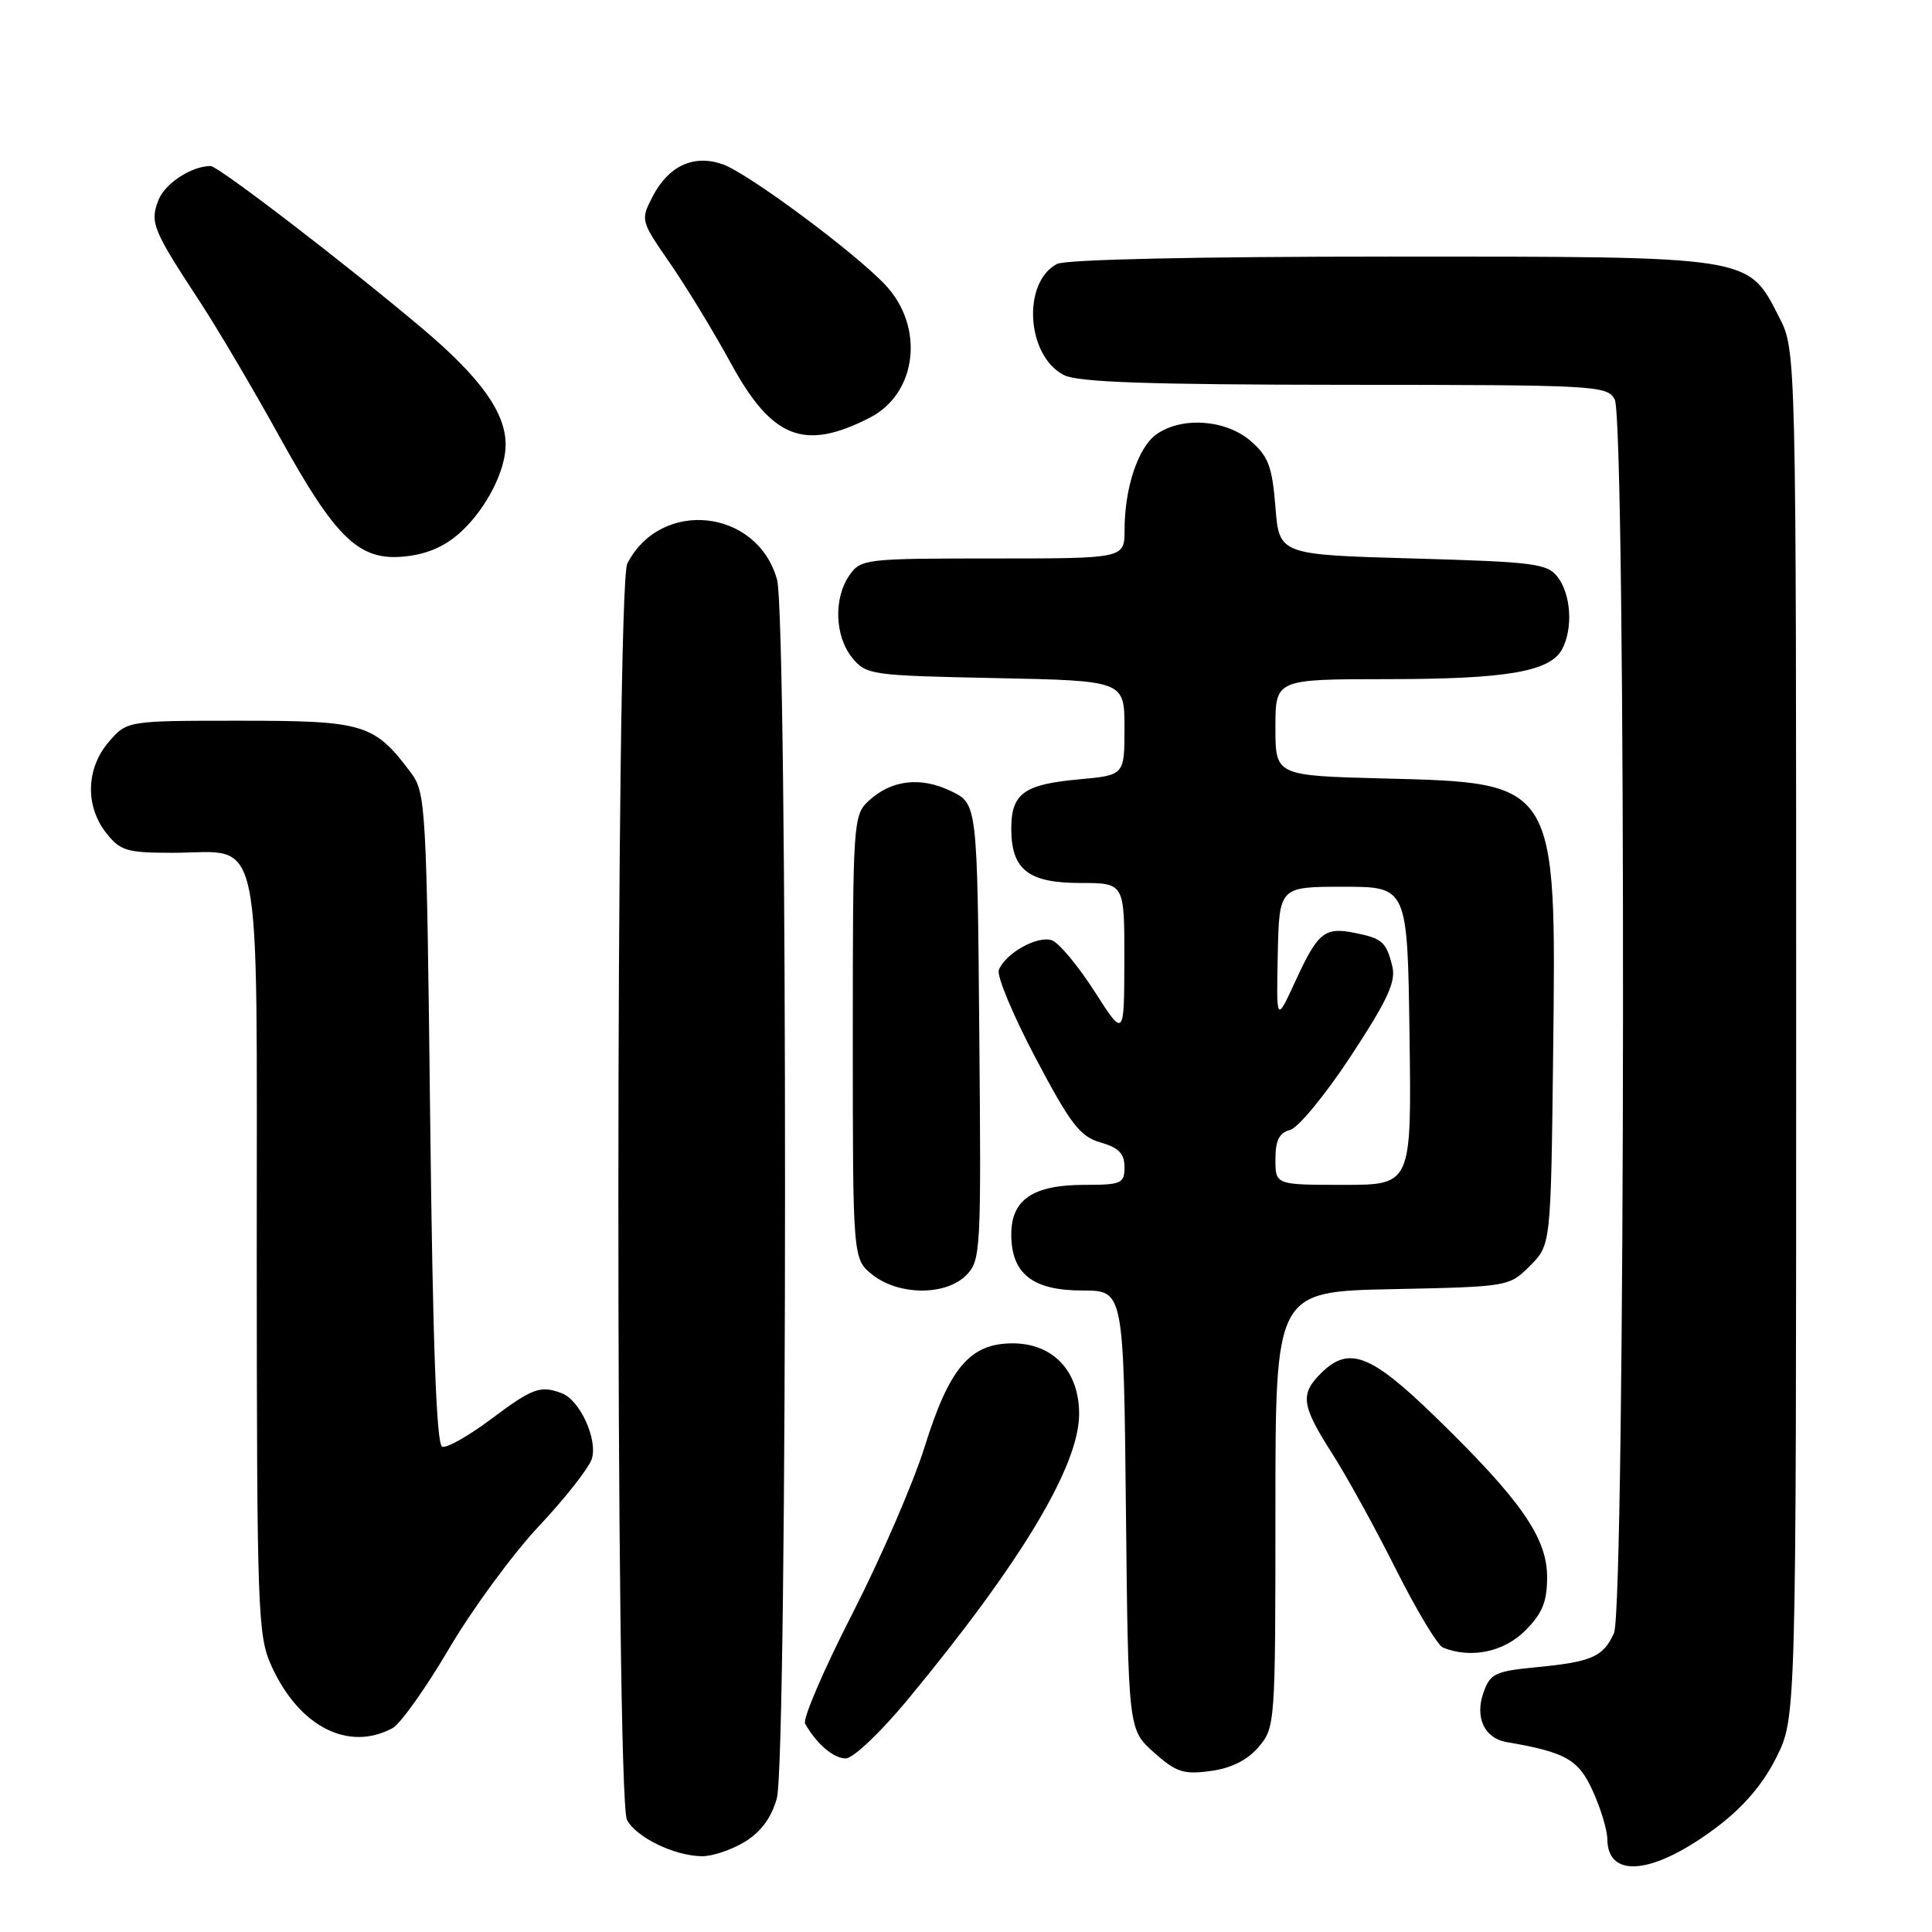 <?xml version="1.0" encoding="UTF-8" standalone="no"?>
<!DOCTYPE svg PUBLIC "-//W3C//DTD SVG 1.1//EN" "http://www.w3.org/Graphics/SVG/1.1/DTD/svg11.dtd" >
<svg xmlns="http://www.w3.org/2000/svg" xmlns:xlink="http://www.w3.org/1999/xlink" version="1.1" viewBox="0 0 256 256">
 <g >
 <path fill="currentColor"
d=" M 227.49 242.10 C 231.04 239.42 233.62 236.39 235.38 232.86 C 238.00 227.61 238.00 227.61 238.00 137.02 C 238.00 46.42 238.00 46.42 235.75 42.04 C 231.56 33.86 232.45 34.00 184.20 34.00 C 158.50 34.00 141.15 34.38 140.04 34.98 C 135.39 37.47 136.02 47.20 141.00 49.71 C 142.87 50.65 152.29 50.97 178.21 50.99 C 211.50 51.00 212.97 51.08 213.96 52.93 C 215.49 55.78 215.39 213.05 213.86 216.40 C 212.43 219.55 210.92 220.21 203.52 220.92 C 198.09 221.45 197.45 221.76 196.56 224.30 C 195.41 227.58 196.70 230.32 199.61 230.83 C 207.48 232.18 209.16 233.13 211.05 237.31 C 212.10 239.61 212.97 242.49 212.98 243.70 C 213.03 249.05 219.18 248.37 227.49 242.10 Z  M 98.69 244.05 C 100.83 242.74 102.22 240.86 102.93 238.30 C 104.37 233.13 104.39 81.96 102.96 76.80 C 100.35 67.39 87.54 66.03 83.12 74.68 C 81.57 77.71 81.53 238.26 83.08 241.15 C 84.32 243.47 89.35 245.91 93.00 245.96 C 94.38 245.98 96.93 245.12 98.69 244.05 Z  M 166.75 231.51 C 168.97 228.92 169.00 228.52 169.00 200.01 C 169.00 171.14 169.00 171.14 184.48 170.82 C 199.88 170.50 199.97 170.49 202.73 167.73 C 205.50 164.96 205.50 164.96 205.80 139.56 C 206.22 103.48 206.38 103.74 183.31 103.15 C 169.00 102.78 169.00 102.78 169.00 96.39 C 169.00 90.00 169.00 90.00 183.75 89.99 C 199.63 89.99 205.39 89.00 206.99 86.02 C 208.44 83.30 208.18 78.82 206.43 76.50 C 205.05 74.67 203.42 74.46 187.21 74.00 C 169.50 73.50 169.50 73.50 169.00 67.16 C 168.57 61.79 168.06 60.45 165.69 58.41 C 162.41 55.59 156.62 55.18 153.26 57.53 C 150.81 59.25 149.01 64.62 149.01 70.25 C 149.00 74.00 149.00 74.00 131.56 74.00 C 114.66 74.00 114.06 74.07 112.56 76.22 C 110.44 79.25 110.60 84.28 112.91 87.14 C 114.76 89.43 115.36 89.51 131.91 89.85 C 149.00 90.20 149.00 90.20 149.00 96.46 C 149.00 102.72 149.00 102.72 142.96 103.27 C 135.67 103.93 134.00 105.15 134.00 109.79 C 134.00 115.23 136.25 117.00 143.15 117.00 C 149.00 117.00 149.00 117.00 148.98 127.25 C 148.96 137.50 148.96 137.50 145.04 131.38 C 142.88 128.01 140.35 124.97 139.42 124.61 C 137.55 123.89 133.21 126.30 132.35 128.53 C 132.05 129.31 134.25 134.57 137.23 140.21 C 141.87 148.99 143.11 150.60 145.83 151.38 C 148.24 152.07 149.00 152.86 149.00 154.64 C 149.00 156.82 148.60 157.00 143.72 157.00 C 136.88 157.00 134.00 158.94 134.00 163.56 C 134.00 168.78 136.82 171.00 143.44 171.00 C 148.89 171.00 148.89 171.00 149.19 200.08 C 149.50 229.17 149.50 229.17 152.89 232.20 C 155.84 234.83 156.82 235.15 160.39 234.67 C 163.12 234.31 165.25 233.25 166.75 231.51 Z  M 120.24 225.25 C 135.26 207.10 142.96 194.28 142.99 187.40 C 143.01 181.69 139.55 178.00 134.18 178.00 C 128.53 178.00 125.79 181.23 122.51 191.74 C 121.02 196.51 116.71 206.46 112.93 213.85 C 109.15 221.23 106.34 227.78 106.68 228.39 C 108.19 231.07 110.44 233.00 112.07 233.00 C 113.04 233.00 116.68 229.55 120.24 225.25 Z  M 52.01 228.99 C 53.04 228.44 56.42 223.70 59.50 218.45 C 62.59 213.21 67.95 205.90 71.42 202.21 C 74.89 198.52 78.04 194.51 78.42 193.30 C 79.22 190.73 76.85 185.54 74.46 184.62 C 71.61 183.53 70.56 183.92 65.08 188.03 C 62.12 190.25 59.21 191.90 58.60 191.70 C 57.83 191.45 57.35 178.37 57.00 148.24 C 56.52 106.68 56.43 105.05 54.44 102.38 C 49.60 95.91 48.26 95.50 31.84 95.50 C 16.83 95.50 16.83 95.50 14.41 98.31 C 11.40 101.81 11.26 106.79 14.07 110.37 C 15.94 112.74 16.80 113.00 22.85 113.00 C 35.01 113.00 34.00 108.15 34.02 166.31 C 34.04 213.74 34.15 216.73 35.97 220.75 C 39.62 228.78 46.14 232.14 52.01 228.99 Z  M 202.08 216.08 C 204.38 213.78 205.00 212.26 205.00 208.96 C 205.00 203.75 201.48 198.71 190.20 187.75 C 181.58 179.37 178.71 178.29 175.00 182.00 C 172.25 184.75 172.46 186.25 176.50 192.57 C 178.43 195.58 182.24 202.49 184.96 207.93 C 187.69 213.36 190.50 218.04 191.21 218.32 C 194.90 219.80 199.25 218.91 202.08 216.08 Z  M 128.01 168.99 C 129.96 167.04 130.02 165.90 129.76 136.74 C 129.50 106.50 129.50 106.50 126.00 104.82 C 121.96 102.87 118.08 103.34 115.08 106.14 C 113.06 108.02 113.00 108.99 113.00 137.47 C 113.00 166.85 113.00 166.85 115.63 168.93 C 119.12 171.67 125.30 171.70 128.01 168.99 Z  M 61.20 70.36 C 64.50 67.26 67.00 62.33 67.00 58.93 C 67.00 54.67 63.70 50.06 55.98 43.54 C 45.81 34.96 28.92 22.00 27.91 22.00 C 25.37 22.00 21.83 24.32 20.98 26.55 C 19.85 29.51 20.23 30.44 26.50 40.00 C 28.84 43.58 33.55 51.55 36.96 57.73 C 44.56 71.50 47.63 74.41 53.78 73.72 C 56.76 73.39 59.12 72.32 61.20 70.36 Z  M 115.23 55.36 C 121.53 52.15 122.56 43.32 117.29 37.73 C 113.18 33.38 99.08 22.92 95.74 21.76 C 91.92 20.43 88.58 21.97 86.47 26.05 C 84.86 29.16 84.89 29.26 88.76 34.85 C 90.91 37.96 94.56 43.95 96.87 48.18 C 102.30 58.12 106.56 59.79 115.23 55.36 Z  M 169.00 153.62 C 169.00 151.10 169.50 150.10 170.95 149.72 C 172.02 149.44 175.65 145.03 179.01 139.91 C 183.86 132.52 184.99 130.08 184.49 128.05 C 183.69 124.81 183.17 124.34 179.50 123.61 C 175.51 122.81 174.63 123.53 171.65 130.00 C 169.12 135.50 169.12 135.50 169.31 126.50 C 169.50 117.50 169.50 117.50 178.00 117.50 C 186.50 117.50 186.50 117.50 186.77 137.25 C 187.04 157.00 187.04 157.00 178.02 157.00 C 169.00 157.00 169.00 157.00 169.00 153.62 Z "/>
</g>
</svg>
